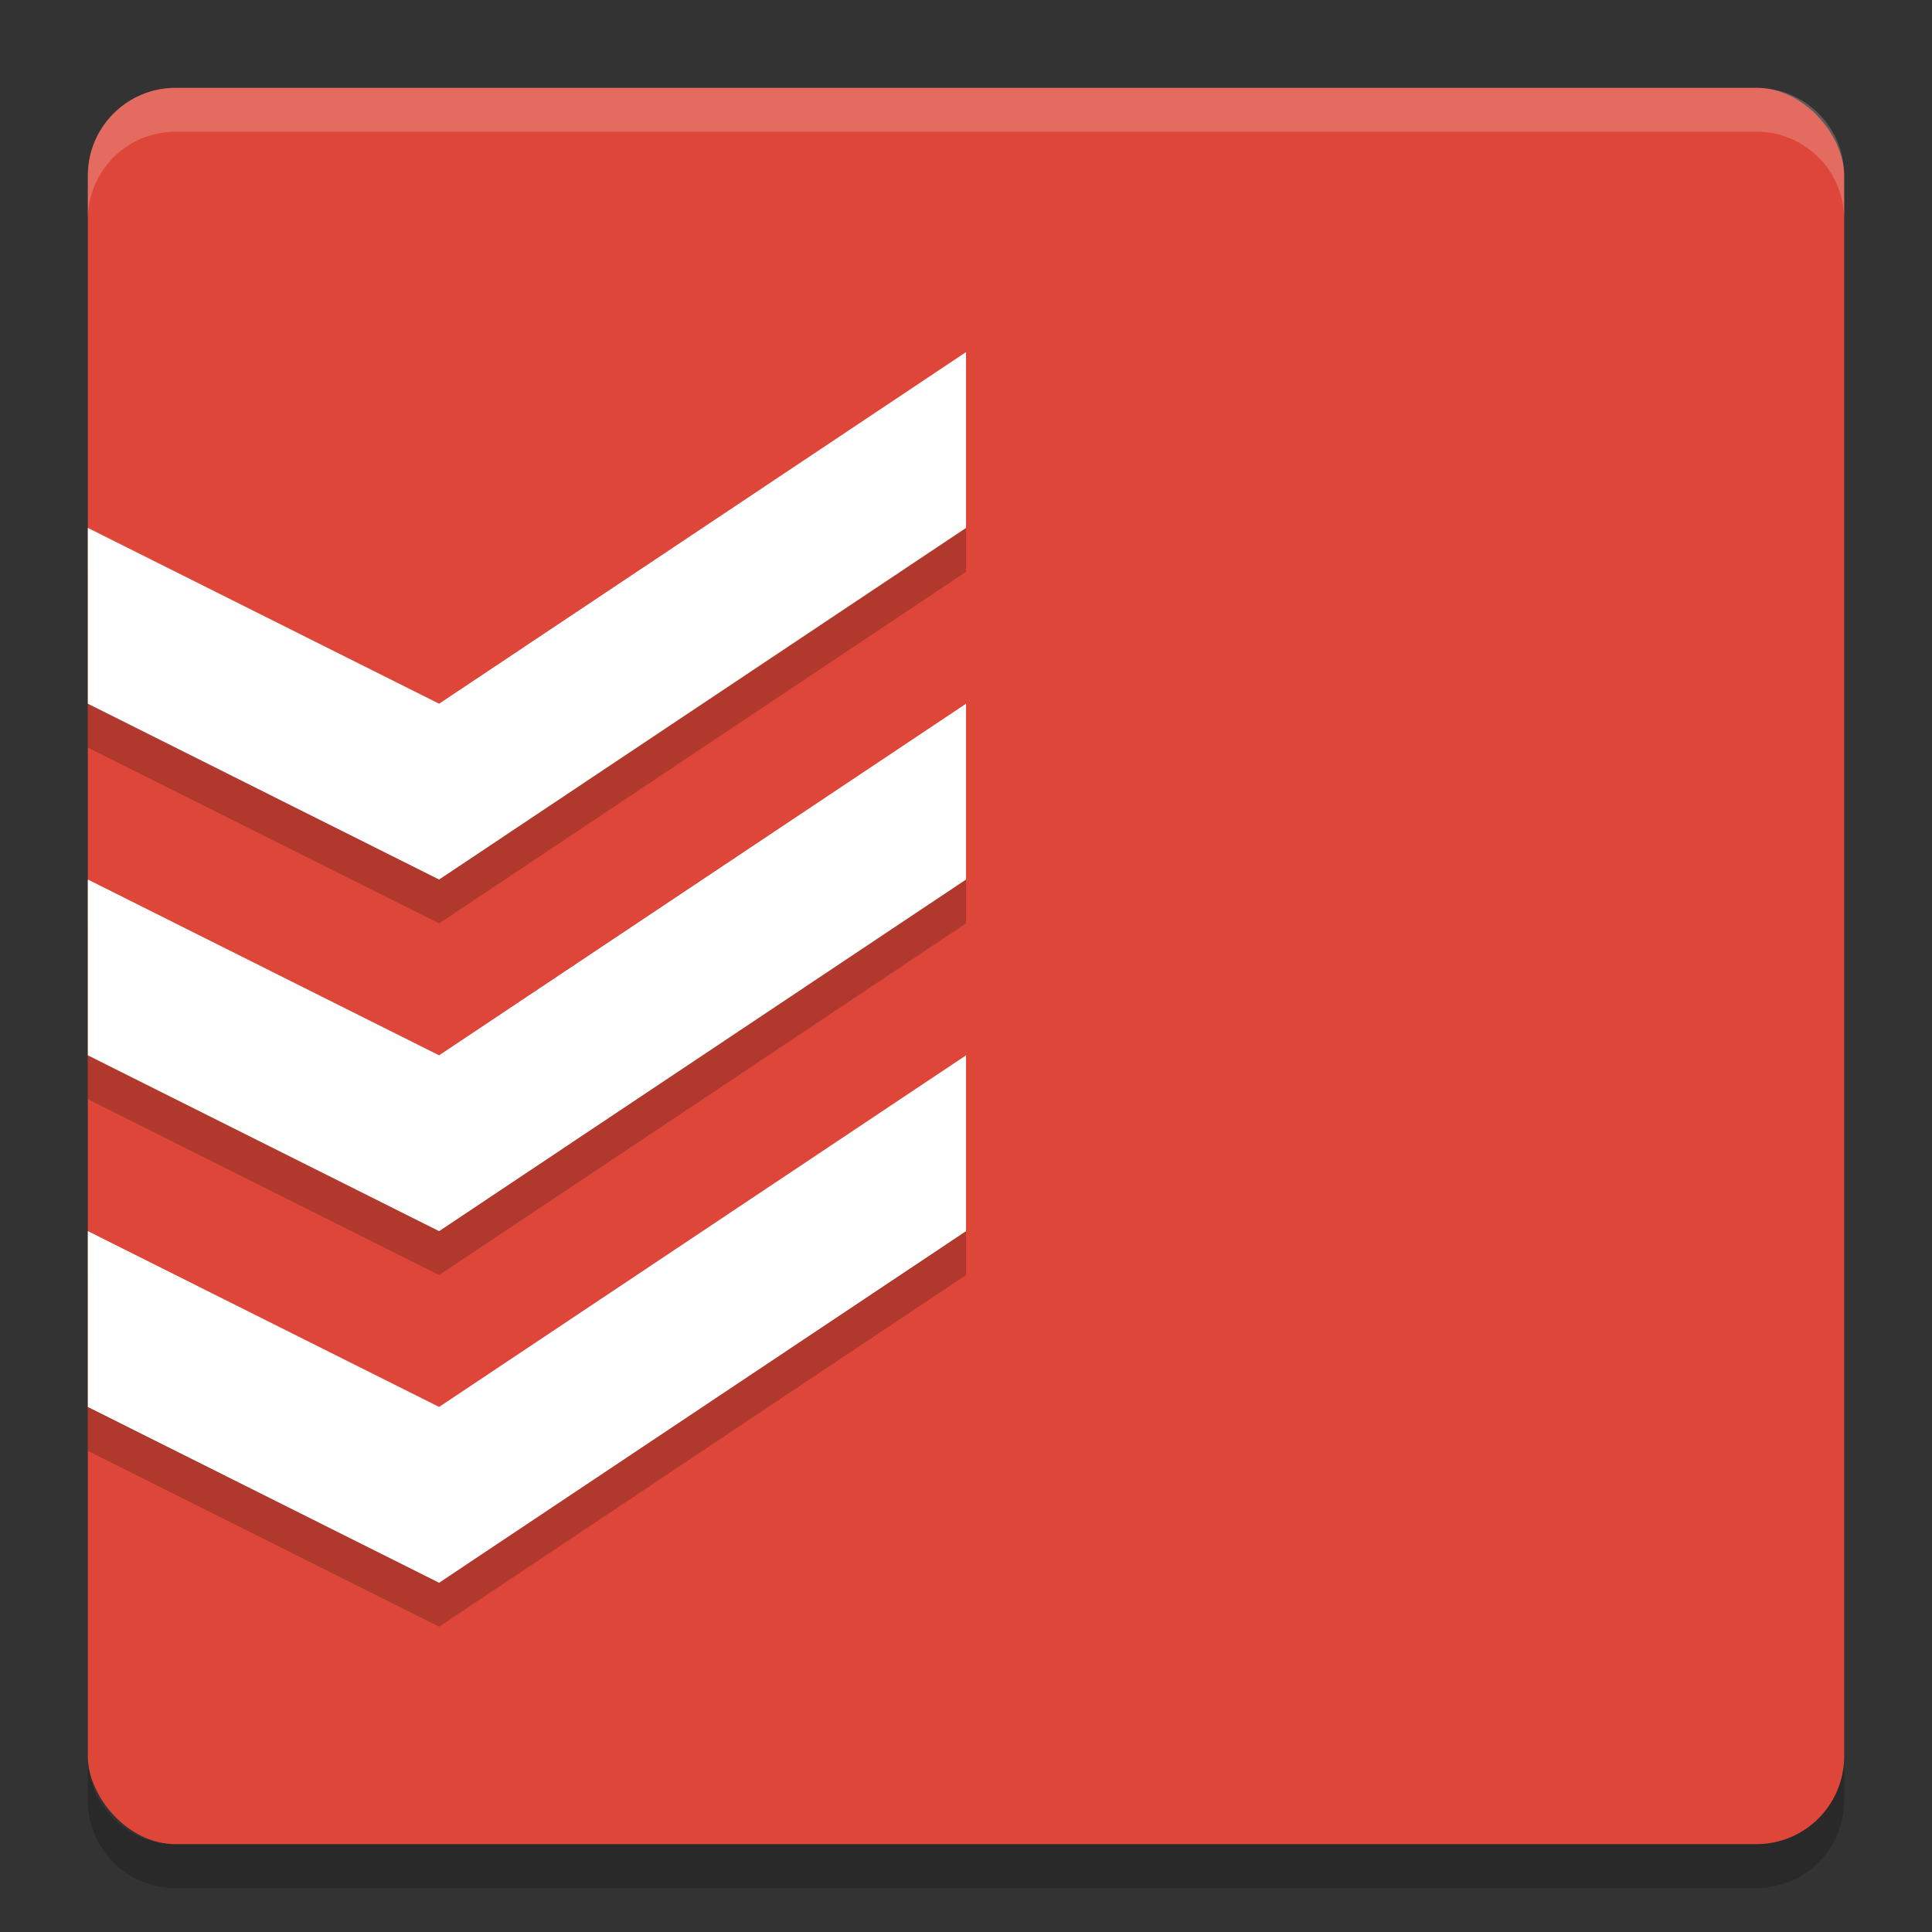 <?xml version="1.0" encoding="UTF-8" standalone="no"?>
<svg
   xmlns:dc="http://purl.org/dc/elements/1.1/"
   xmlns:cc="http://creativecommons.org/ns#"
   xmlns:rdf="http://www.w3.org/1999/02/22-rdf-syntax-ns#"
   xmlns:svg="http://www.w3.org/2000/svg"
   xmlns="http://www.w3.org/2000/svg"
   xmlns:sodipodi="http://sodipodi.sourceforge.net/DTD/sodipodi-0.dtd"
   xmlns:inkscape="http://www.inkscape.org/namespaces/inkscape"
   width="22"
   height="22"
   version="1"
   id="svg13"
   sodipodi:docname="todoist@22x22.svg"
   inkscape:version="0.92.4 5da689c313, 2019-01-14">
  <rect width="100%" height="100%" fill="#333333" stroke="none"/>
  <defs
     id="defs17" />
  <sodipodi:namedview
     pagecolor="#ffffff"
     bordercolor="#666666"
     borderopacity="1"
     objecttolerance="10"
     gridtolerance="10"
     guidetolerance="10"
     inkscape:pageopacity="0"
     inkscape:pageshadow="2"
     inkscape:window-width="1876"
     inkscape:window-height="1027"
     id="namedview15"
     showgrid="true"
     inkscape:zoom="60.682618"
     inkscape:cx="5.8420451"
     inkscape:cy="8.6925138"
     inkscape:window-x="44"
     inkscape:window-y="25"
     inkscape:window-maximized="1"
     inkscape:current-layer="svg13">
    <inkscape:grid
       type="xygrid"
       id="grid60" />
  </sodipodi:namedview>
  <rect
     style="fill:#dd4638;fill-opacity:1"
     width="20"
     height="20"
     x="1"
     y="1"
     rx="1"
     ry="1"
     id="rect2" />
  <path
     inkscape:connector-curvature="0"
     style="opacity:0.2;fill:#ffffff"
     d="M 2,1 C 1.446,1 1,1.446 1,2 v 0.5 c 0,-0.554 0.446,-1 1,-1 h 18 c 0.554,0 1,0.446 1,1 V 2 C 21,1.446 20.554,1 20,1 Z"
     id="path4" />
  <path
     inkscape:connector-curvature="0"
     style="opacity:0.2"
     d="m 2,21.5 c -0.554,0 -1,-0.446 -1,-1 V 20 c 0,0.554 0.446,1 1,1 h 18 c 0.554,0 1,-0.446 1,-1 v 0.5 c 0,0.554 -0.446,1 -1,1 z"
     id="path6-2" />
  <a
     style="fill:#000000;fill-opacity:0.2"
     transform="matrix(0.4,0,0,0.429,13.488,-5.016)"
     id="a866" />
  <a
     style="fill:#000000;fill-opacity:0.2"
     transform="matrix(0.4,0,0,0.429,19.781,-4.636)"
     id="a104">
    <path
       sodipodi:nodetypes="ccccccccccccccccccccc"
       inkscape:connector-curvature="0"
       id="path102"
       d="m -21.952,21.318 -15,9.333 -10,-4.667 v 4.667 l 10,4.667 15,-9.333 z m 6e-6,9.333 -15,9.333 -10,-4.667 v 4.667 l 10,4.667 15,-9.333 z m 0,9.333 -15,9.333 -10,-4.667 v 4.667 l 10,4.667 15,-9.333 z"
       style="opacity:1;vector-effect:none;fill:#000000;fill-opacity:0.2;stroke:none;stroke-width:0.745" />
  </a>
  <a
     id="a96-8"
     transform="matrix(0.4,0,0,0.429,19.781,-5.136)"
     style="fill:#ffffff">
    <path
       style="opacity:1;vector-effect:none;fill:#ffffff;fill-opacity:1;stroke:none;stroke-width:0.745"
       d="m -21.952,21.318 -15,9.333 -10,-4.667 v 4.667 l 10,4.667 15,-9.333 z m 6e-6,9.333 -15,9.333 -10,-4.667 v 4.667 l 10,4.667 15,-9.333 z m 0,9.333 -15,9.333 -10,-4.667 v 4.667 l 10,4.667 15,-9.333 z"
       id="rect856-5"
       inkscape:connector-curvature="0"
       sodipodi:nodetypes="ccccccccccccccccccccc" />
  </a>
</svg>
